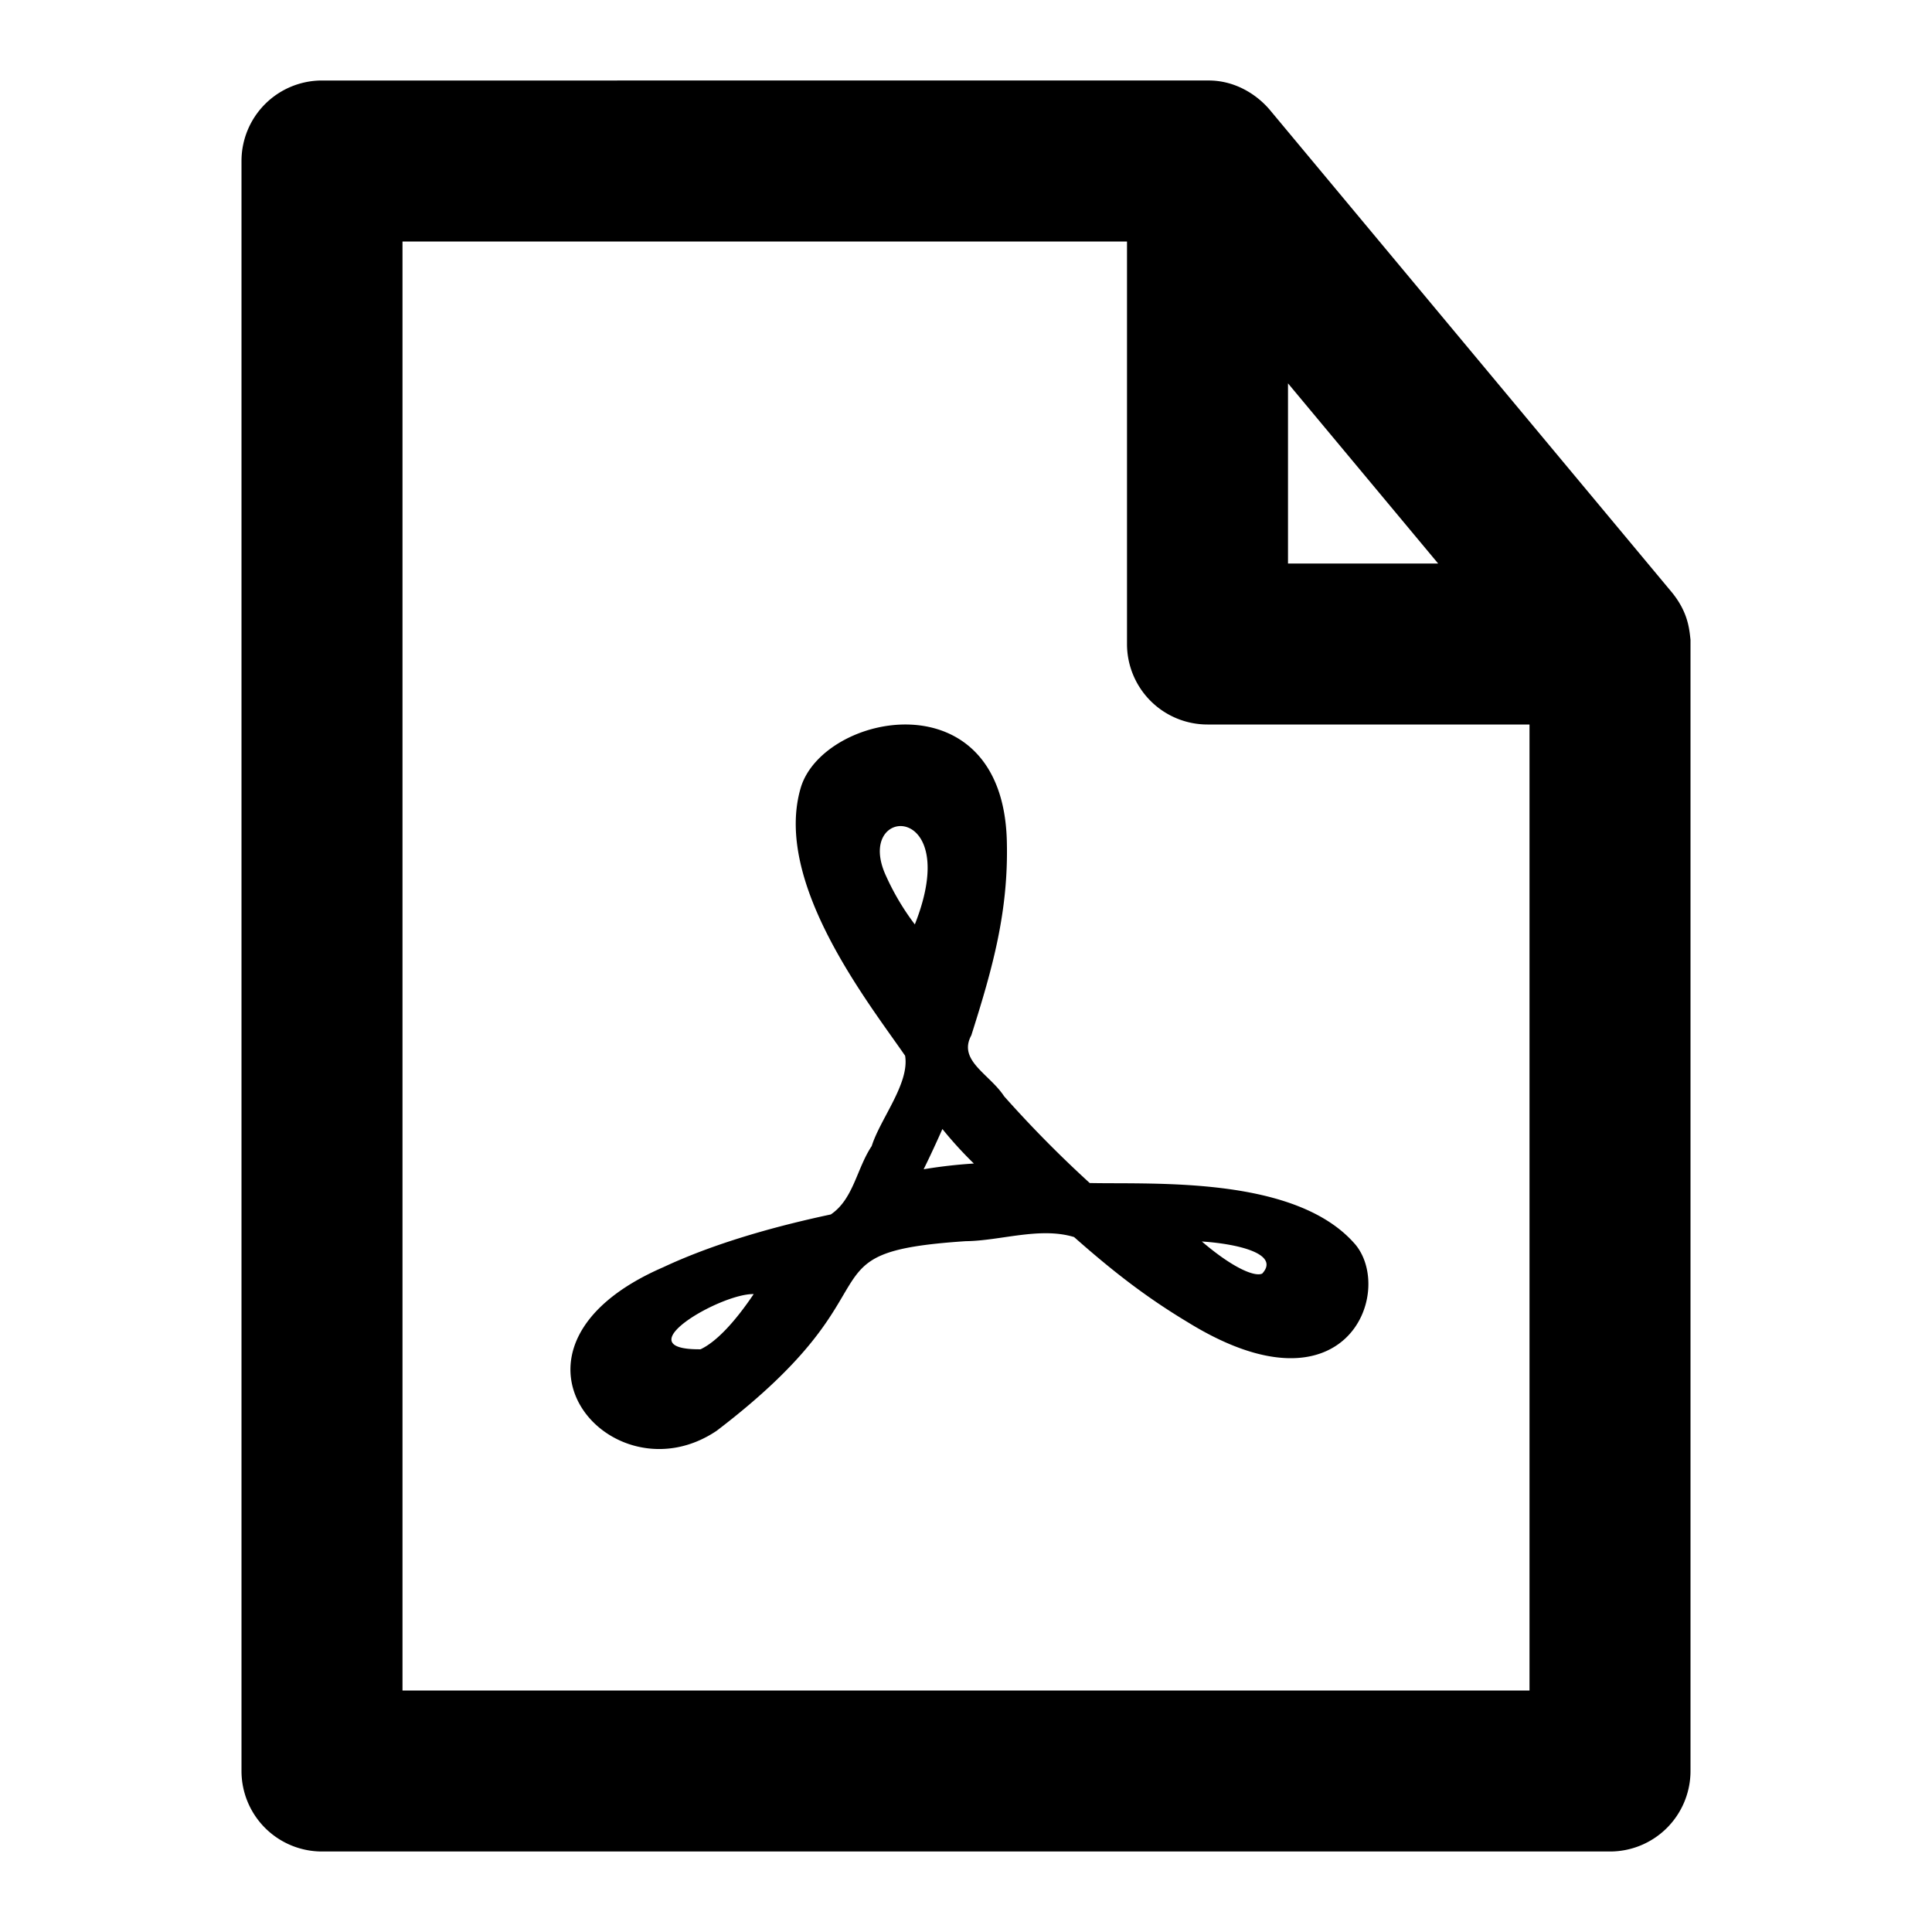 <svg xmlns="http://www.w3.org/2000/svg" width="768" height="768" viewBox="0 0 768 768"><defs><style>.a{opacity:0;}</style></defs><title>file-pdf</title><path d="M672,254.29c-.49-4.42-1-10.93-7.37-18.78l-160-192c-5.31-6.18-14-11.65-24.58-11.51H128A32,32,0,0,0,96,64V704a32,32,0,0,0,32,32H640a32,32,0,0,0,32-32V256C672,255.43,672,254.86,672,254.29ZM512,152.39,571.68,224H512ZM160,672V96H448V256a32,32,0,0,0,32,32H608V672ZM538.87,494.82c-23.36-27.37-79.5-24-105.69-24.55a466,466,0,0,1-34-34.45c-5.84-8.92-18.53-14.22-13.06-24.27,8.35-26.35,14.85-49.12,14.11-77.31-1.7-65.18-72.87-50.93-81.89-21.2-11.17,37.55,27,85.66,41.45,106.62,1.85,11-9.88,25.1-13.27,35.91-6,9-7.23,21.06-16.25,27.19-26.7,5.68-49.11,12.77-66.65,21-73.95,32.08-20.65,93.24,21.26,65,75.81-57.8,31.39-70.86,99-75.37,13.81-.14,29.51-5.79,43.08-1.64,14.92,13.17,28.1,23.58,45.17,33.84C535.19,564.53,554.34,513.74,538.87,494.82ZM278.48,536.36c-30.75.32,8-22.26,21.12-21.94C291.93,525.8,284.62,533.47,278.48,536.36Zm73.75-188.12c-13.13-28.23,31-30.17,11.43,19.23A99.53,99.53,0,0,1,352.23,348.24ZM367.16,464.8c2.63-5.32,5.1-10.69,7.46-16a154.87,154.87,0,0,0,12.51,13.72A196.11,196.11,0,0,0,367.16,464.8Zm134.59,41.47c-2.91,1.37-11.51-2.08-24-12.76C492.76,494.51,508.81,498.59,501.75,506.27Z"/><rect class="a" width="768" height="768"/></svg>